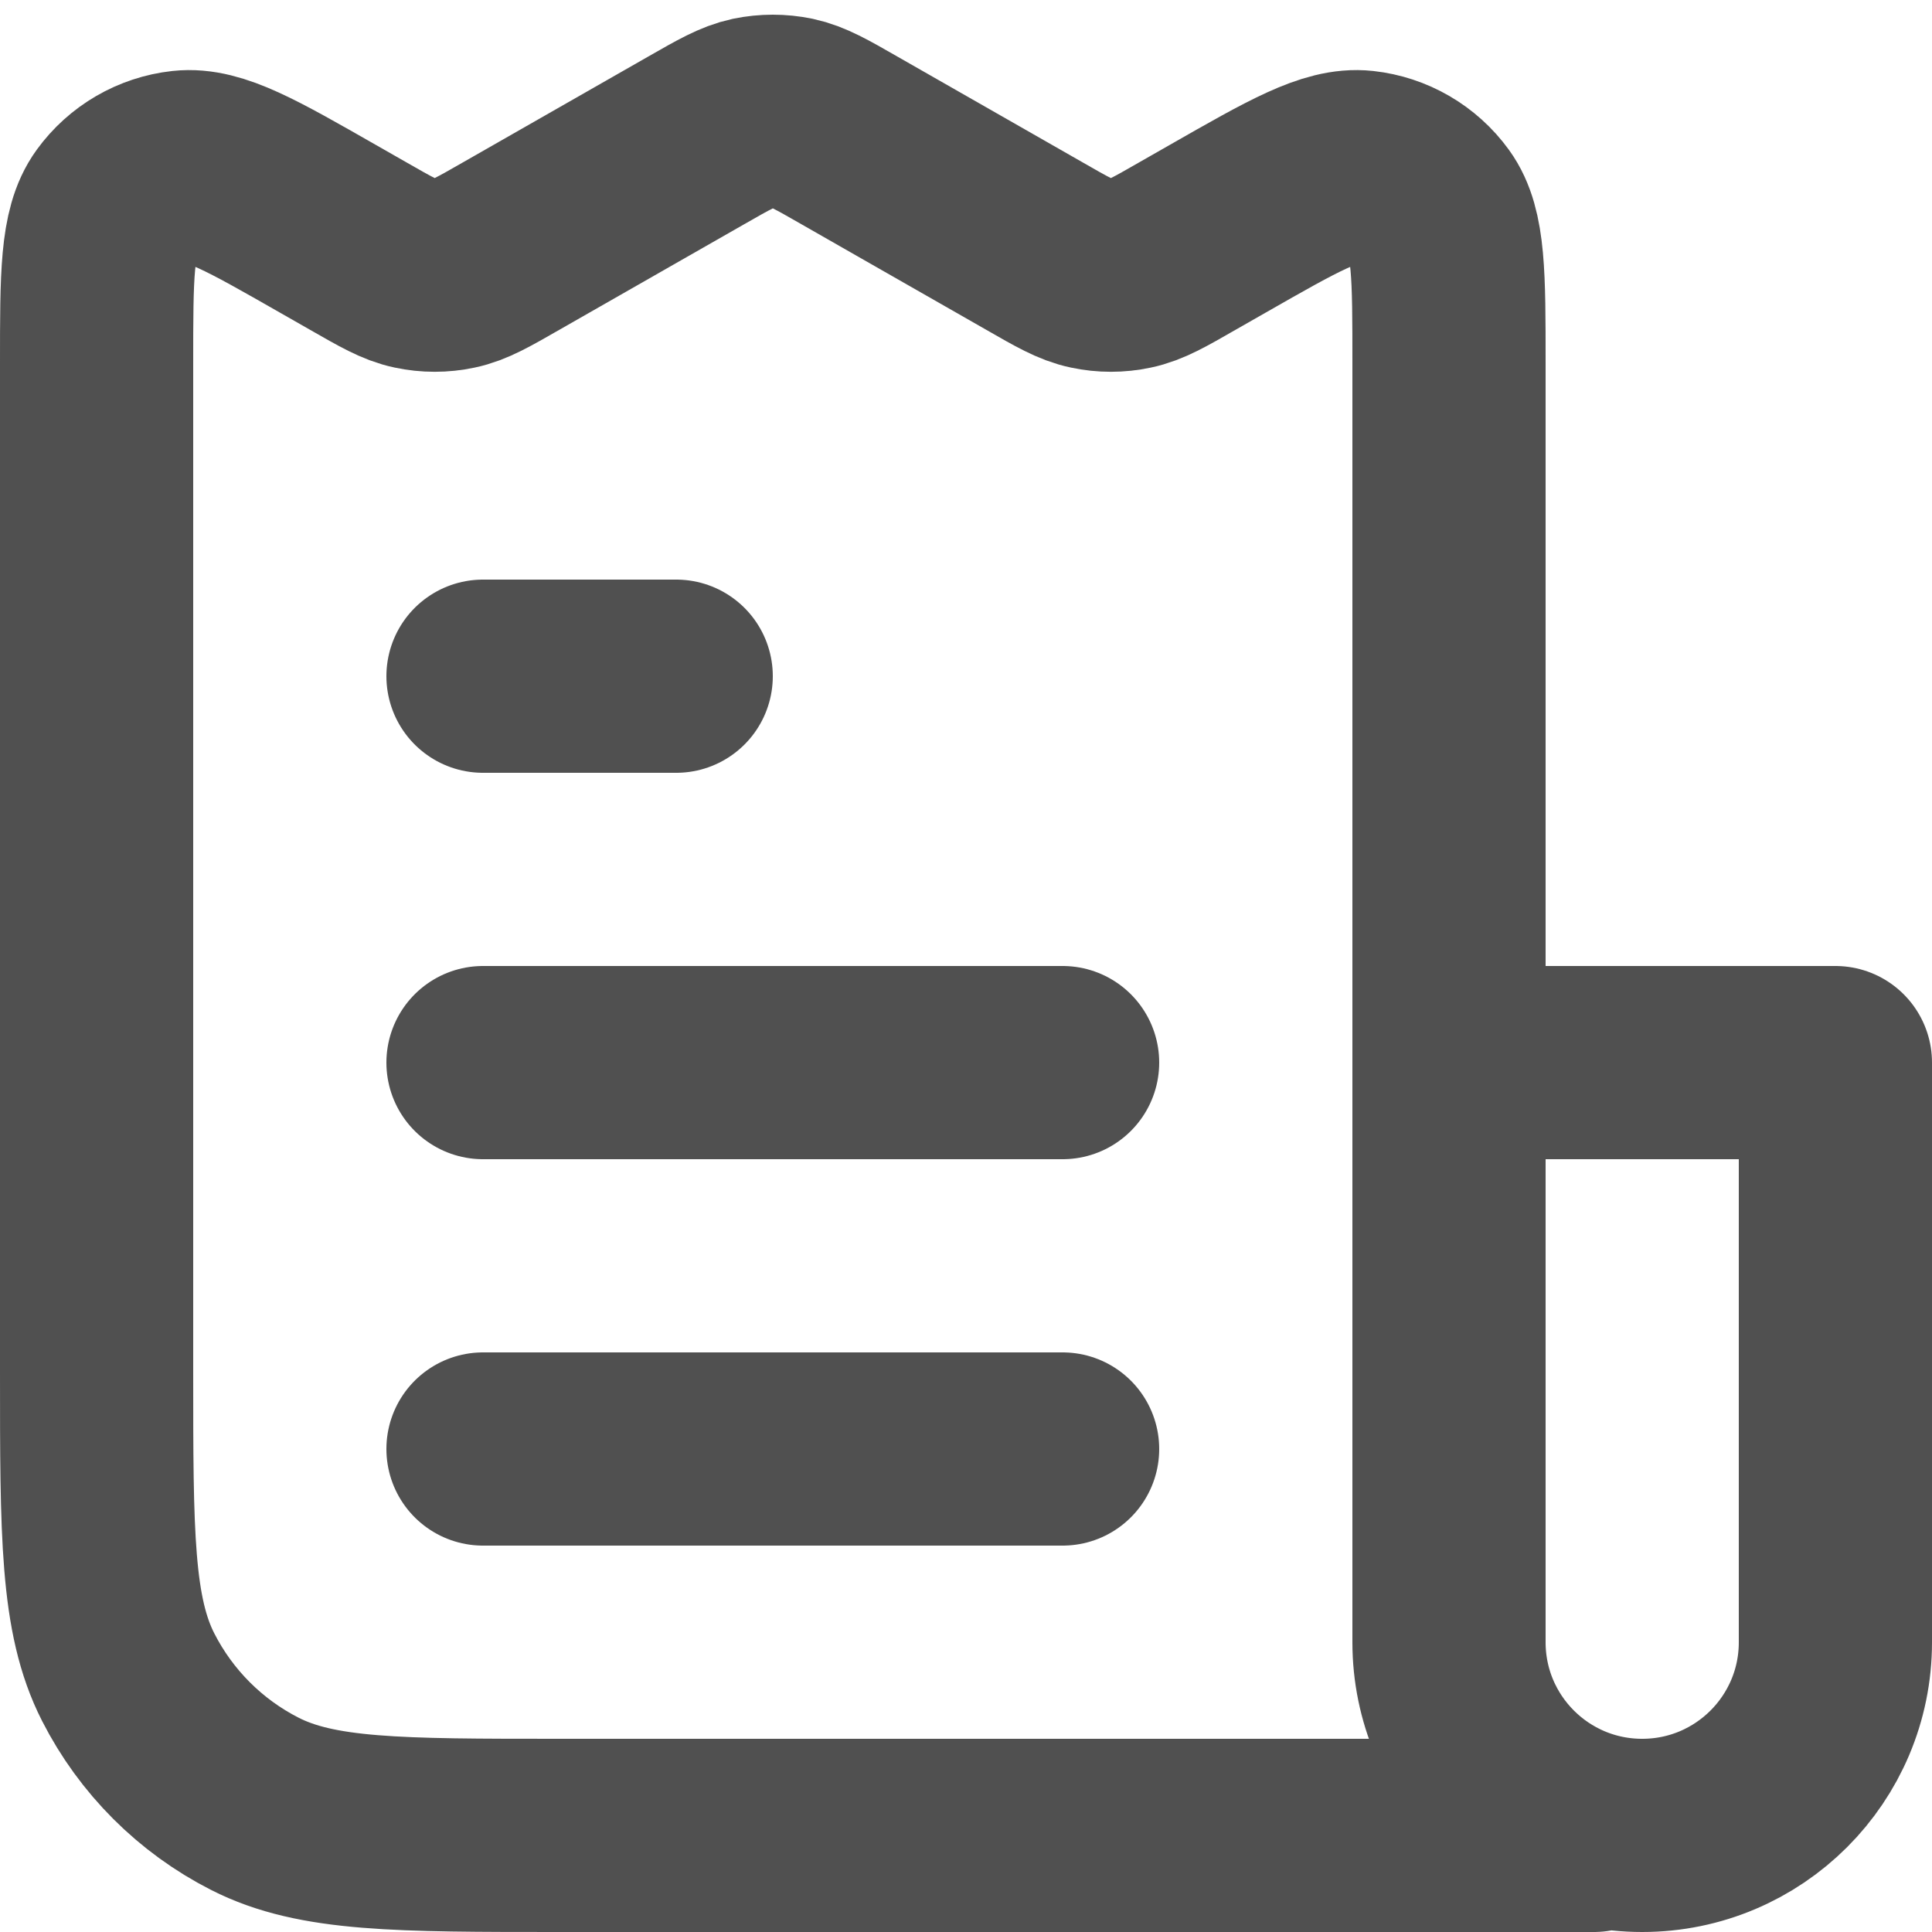 <svg width="20" height="20" viewBox="0 0 20 20" fill="none" xmlns="http://www.w3.org/2000/svg">
<path d="M5 11H11M5 7H7M5 15H11M14 19H16.5M15 19H5.8C4.12 19 3.28 19 2.638 18.673C2.074 18.386 1.615 17.927 1.327 17.362C1 16.72 1 15.88 1 14.2V3.757C1 2.852 1 2.399 1.19 2.137C1.356 1.908 1.611 1.76 1.892 1.729C2.215 1.694 2.608 1.919 3.394 2.368L3.706 2.546C3.996 2.712 4.14 2.795 4.294 2.827C4.43 2.856 4.57 2.856 4.706 2.827C4.86 2.795 5.004 2.712 5.294 2.546L7.206 1.454C7.496 1.288 7.64 1.206 7.794 1.173C7.93 1.145 8.07 1.145 8.206 1.173C8.36 1.206 8.505 1.288 8.794 1.454L10.706 2.546C10.995 2.712 11.14 2.795 11.294 2.827C11.43 2.856 11.57 2.856 11.706 2.827C11.86 2.795 12.005 2.712 12.294 2.546L12.606 2.368C13.392 1.919 13.785 1.694 14.108 1.729C14.389 1.76 14.644 1.908 14.81 2.137C15 2.399 15 2.852 15 3.757V12M15 11H19V17C19 18.105 18.105 19 17 19C15.895 19 15 18.105 15 17V11Z" stroke="#505050" stroke-width="2" stroke-linecap="round" stroke-linejoin="round"/>
</svg>
